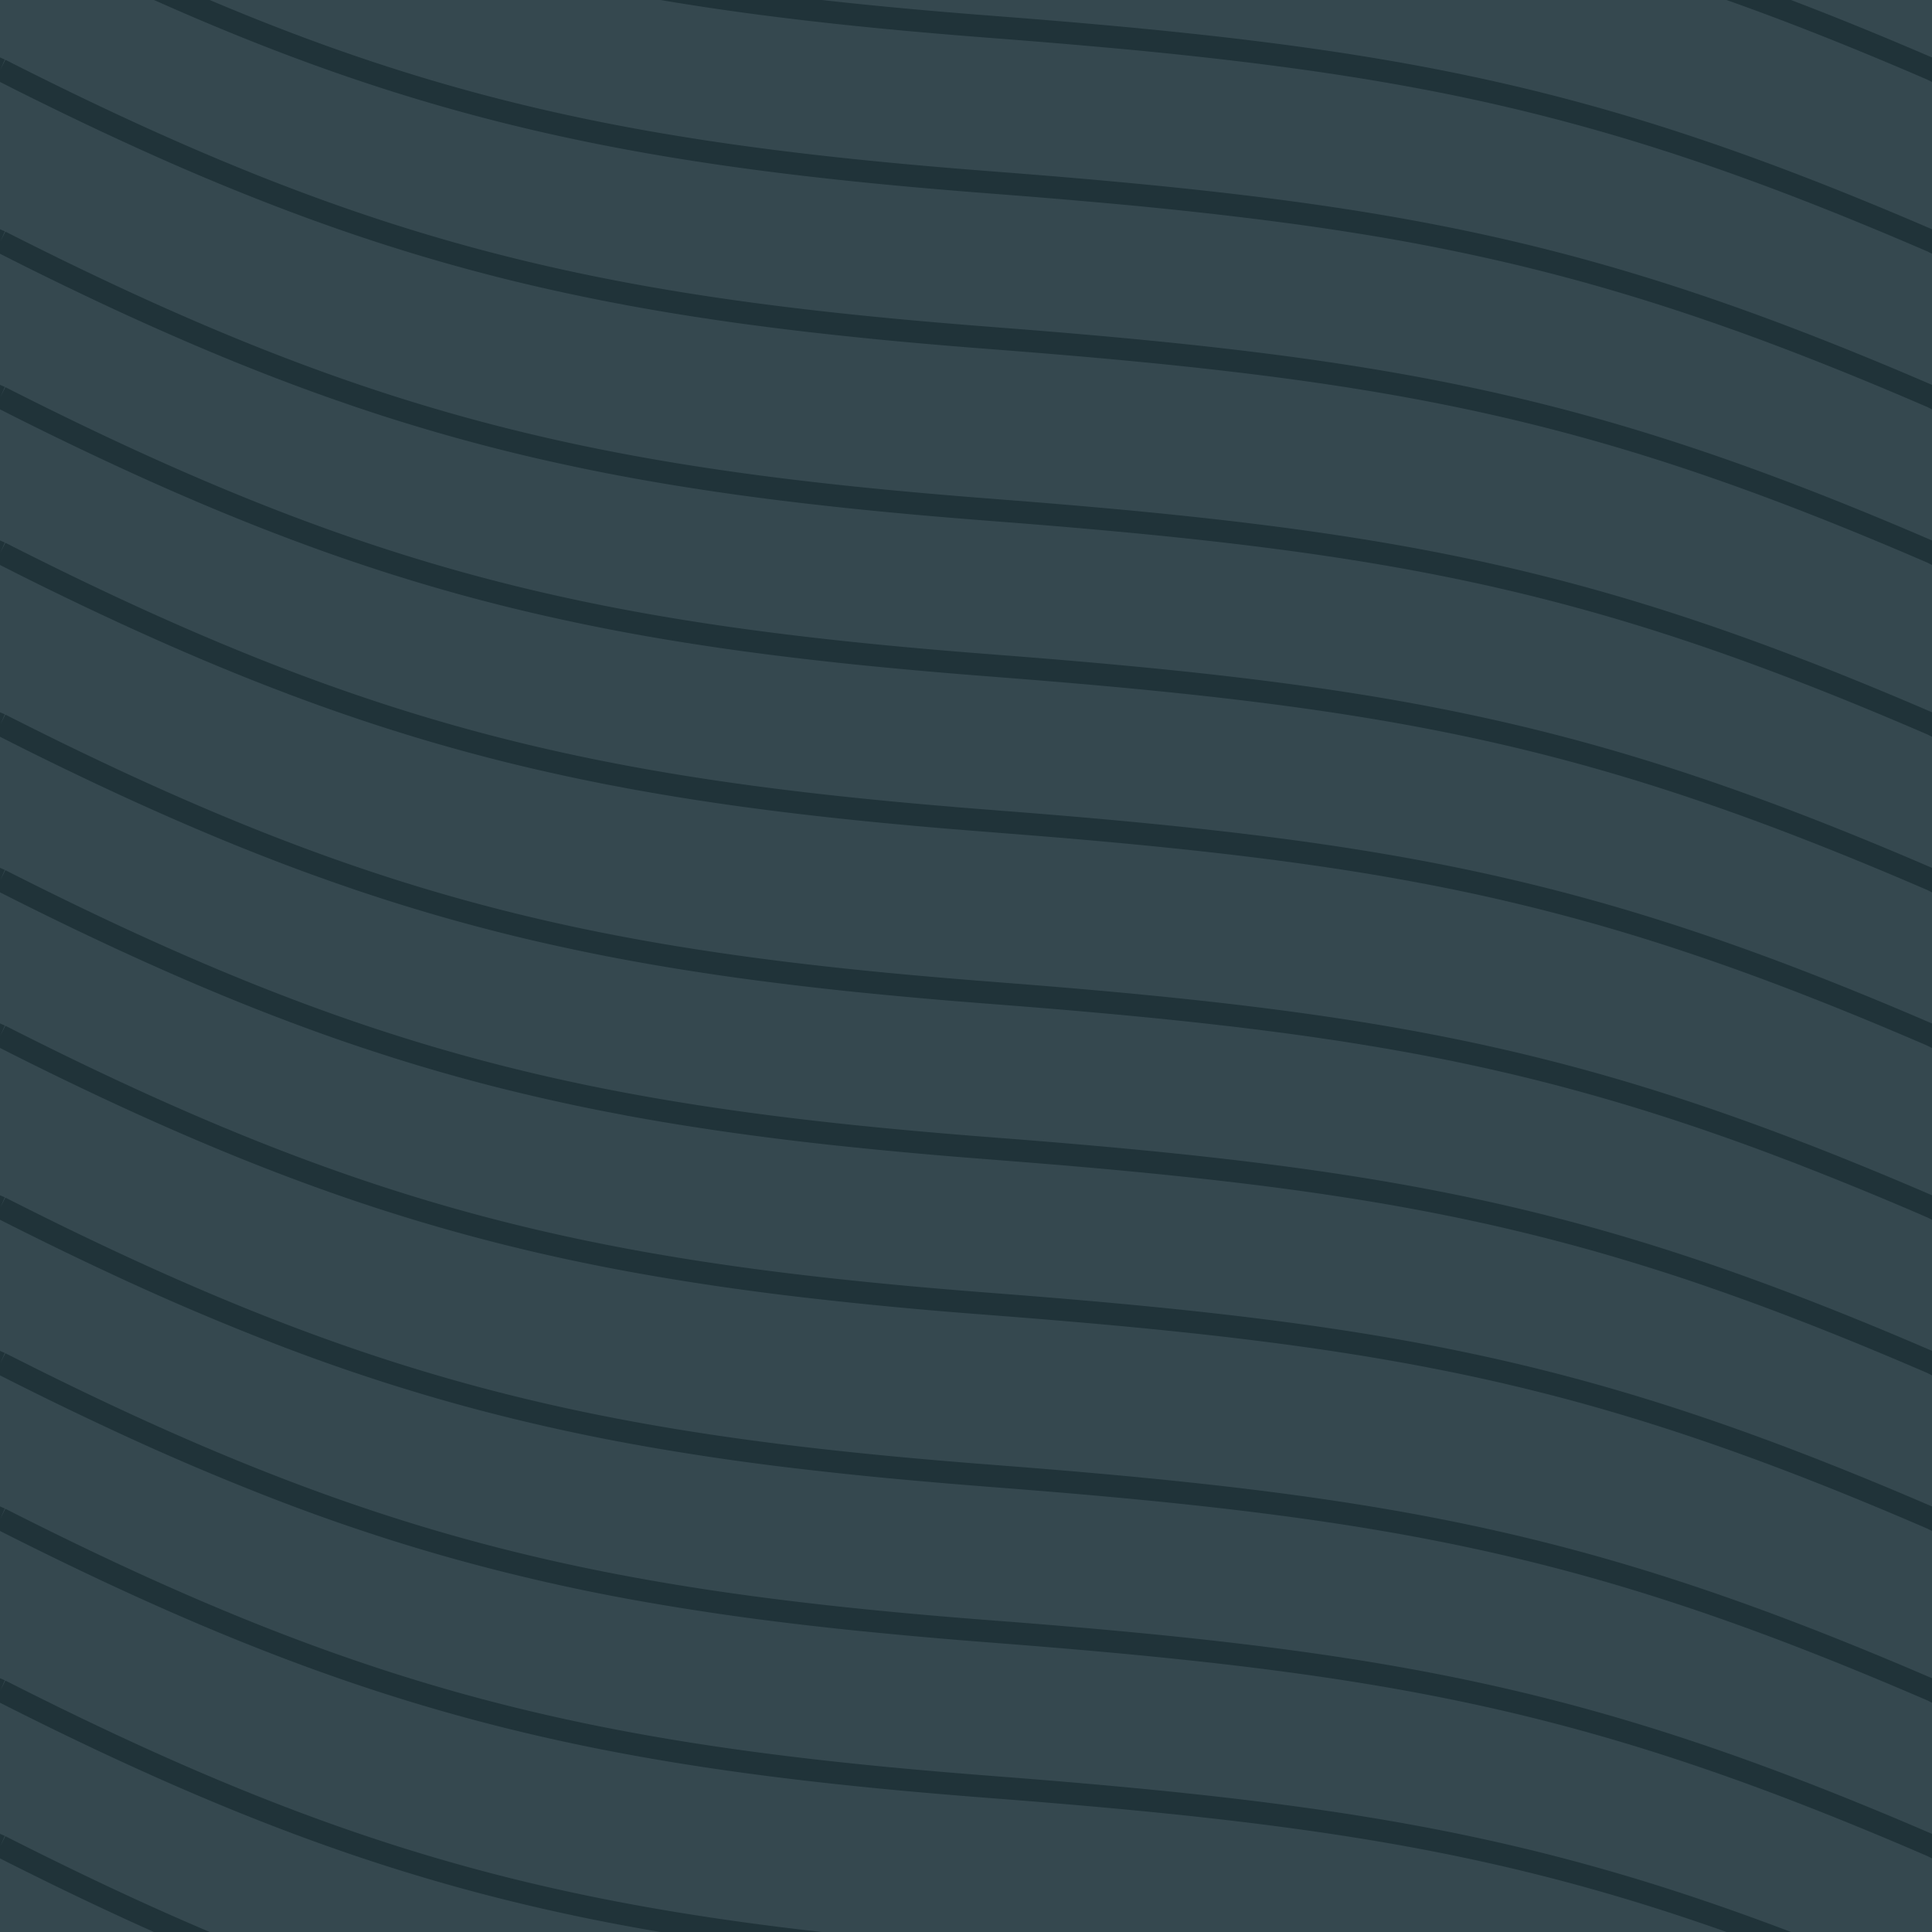 <svg xmlns="http://www.w3.org/2000/svg" fill="none" viewBox="0 0 80 80"><g clip-path="url(#clip0)"><path fill="#35484F" d="M0 0h80v80H0z"/><path fill="#203339" d="M-79.777 76.033l.688.347.061.03c14.394 7.223 23.679 9.386 39.377 10.629l.297.023a132.012 132.012 0 0 1 .438.035l.674.052c16.08 1.254 24.327 2.84 37.741 8.572l.698.3-.364.844c-13.72-5.928-21.881-7.53-38.146-8.798l-1.41-.111c-16.08-1.273-25.525-3.516-40.47-11.103l.416-.82zm121.535-8.884c16.08 1.254 24.327 2.84 37.74 8.572l.7.3-.183.421.208-.41.688.348.061.03c14.146 7.099 23.357 9.31 38.571 10.564l.806.065.297.023c.299.024.623.05 1.112.087 16.08 1.254 24.327 2.84 37.741 8.572l.698.3-.364.844c-13.72-5.928-21.881-7.53-38.146-8.798l-1.41-.111a234.97 234.97 0 0 1-2.403-.202l-.78-.072a176.045 176.045 0 0 1-3.598-.374l-.33-.038a111.769 111.769 0 0 1-6.464-.938l-.703-.127a85.029 85.029 0 0 1-3.973-.83 78.762 78.762 0 0 1-8.933-2.653 89.416 89.416 0 0 1-3.661-1.413 115.434 115.434 0 0 1-4.645-2.032 136.805 136.805 0 0 1-2.893-1.382 169.18 169.18 0 0 1-1.321-.655l-.75-.378-.683-.294c-13.307-5.685-21.464-7.255-37.454-8.501l-1.41-.111a215.844 215.844 0 0 1-5.322-.487 151.06 151.06 0 0 1-2.93-.338 111.769 111.769 0 0 1-5.27-.79 82.53 82.53 0 0 1-8.207-1.863 78.161 78.161 0 0 1-1.355-.396 81.318 81.318 0 0 1-5.81-1.998 108.28 108.28 0 0 1-6.926-2.962A144.14 144.14 0 0 1 .572 57.24l-.137-.07-.619-.31-.003-.002-.423-.182-.32-.137-.614-.26a164.059 164.059 0 0 0-.954-.4l.383.16a146.25 146.25 0 0 0-2.605-1.06l.645.257a135.32 135.32 0 0 0-.764-.304l-.679-.265-.78-.298a135.66 135.66 0 0 0-1.814-.67 96.847 96.847 0 0 0-2.264-.781l-.436-.143-.316-.102a85.883 85.883 0 0 0-2.218-.68l.788.234a81.79 81.79 0 0 0-.924-.274l.136.04c-.273-.08-.545-.157-.817-.234l.681.194a80.967 80.967 0 0 0-1.846-.51l-.699-.182a62.916 62.916 0 0 0-.847-.211l.7.173a82.904 82.904 0 0 0-.892-.22l.192.047a80.108 80.108 0 0 0-.727-.174l.535.127a83.48 83.48 0 0 0-.71-.168l.084.02a83.093 83.093 0 0 0-2.073-.454l-.533-.108-.727-.142-.172-.032a94.781 94.781 0 0 0-.506-.094l.506.094a93.123 93.123 0 0 0-.744-.137l.238.043c-.26-.048-.52-.094-.783-.14l.545.097a97.865 97.865 0 0 0-1.57-.27l.358.06a104.243 104.243 0 0 0-1.637-.261l.364.056-.791-.12.427.064c-.226-.034-.452-.068-.68-.1l.253.036c-.393-.057-.79-.114-1.19-.169l.168.023a132.976 132.976 0 0 0-3.498-.437c-.848-.096-1.716-.187-2.608-.276l-.105-.01.105.01-.822-.08.717.07a232.71 232.71 0 0 0-1.004-.096l.287.027a255.204 255.204 0 0 0-2.483-.224l.47.04a314.446 314.446 0 0 0-3.133-.258c-.654-.05-1.012-.079-1.41-.11-15.807-1.252-25.203-3.44-39.715-10.722l-.755-.38.416-.821c14.825 7.525 24.157 9.741 40.126 11.006l.297.023.178.014.284.023.022.001h.004l.132.01.172.014.32.025c16.08 1.254 24.327 2.84 37.741 8.572l.698.3-.182.422.208-.41.69.348.06.03c14.145 7.098 23.356 9.309 38.569 10.563l.806.065.297.023.162.013-.162-.013.344.027.065.005.012.001.017.002.049.003-.03-.002.148.012-.042-.004.55.043zm-80.812 13.493l-.013-.001h-.014.027zM-79.777 49.59c14.825 7.525 24.157 9.741 40.126 11.006l.297.023.348.028h.018l.025.003h.007l-.008-.001.037.003h.007-.003l.007.002h-.002l.022.001.137.01-.046-.003.16.013.204.016.2.015c16.08 1.254 24.326 2.84 37.74 8.57l.698.3-.168.39-.014.032.208-.41c14.825 7.527 24.157 9.743 40.125 11.008l.297.023 1.113.087c16.08 1.254 24.327 2.841 37.741 8.572l.698.3-.365.844c-13.72-5.928-21.88-7.53-38.145-8.799l-1.411-.11C24.47 80.26 15.074 78.073.562 70.79l-.157-.08-.589-.296-.676-.29c-13.306-5.685-21.464-7.254-37.453-8.5l-1.41-.111c-15.807-1.252-25.203-3.44-39.715-10.722l-.755-.38.416-.821zM25.955 86.197h.009l.034.008-.043-.008zM-79.777 62.476C-64.952 70-55.62 72.217-39.65 73.482l.297.023.13.01.048.004.084.007.058.004.142.011.023.002h.003l.132.01.172.014.12.01.2.015c16.08 1.254 24.327 2.84 37.741 8.572l.698.3-.364.844c-13.72-5.928-21.881-7.53-38.146-8.799-.654-.05-1.012-.079-1.41-.11-15.807-1.252-25.203-3.44-39.715-10.722l-.755-.38.416-.821zm40.832 18.175l-.013-.001h.014v.001zm-.038-.003H-38.974h-.01zm-.071-.006l.009.001-.008-.001h-.001zM2.18 78.035l.067.033.058.028-.125-.061zm38.465-4.53l.162.013-.048-.004-.114-.009zm79.704-12.91l.297.024 1.113.087c16.08 1.254 24.326 2.84 37.74 8.57l.698.3-.364.845c-13.72-5.928-21.881-7.53-38.146-8.798l-1.41-.11a232.982 232.982 0 0 1-4.028-.355 176.219 176.219 0 0 1-3.083-.331 111.458 111.458 0 0 1-6.411-.929 92.515 92.515 0 0 1-3.509-.69 80.534 80.534 0 0 1-5.545-1.417 75.936 75.936 0 0 1-2.332-.727 81.708 81.708 0 0 1-2.185-.752 88.81 88.81 0 0 1-3.83-1.478 103.318 103.318 0 0 1-3.04-1.306 126.008 126.008 0 0 1-3.033-1.404 154.379 154.379 0 0 1-2.708-1.327l-.756-.381-.51-.22-.066-.028-.116-.05-.115-.05-.554-.234a143.666 143.666 0 0 0-4.207-1.7l.491.19c-.253-.1-.505-.197-.756-.292l.265.101-.98-.372-.012-.004-.156-.058-.446-.166-.074-.026.074.026-.512-.186.184.067a94.731 94.731 0 0 0-.911-.327l.317.113a98.26 98.26 0 0 0-2.923-.991l.378.122a86.058 86.058 0 0 0-4.747-1.394l-.356-.092-.137-.035a66.4 66.4 0 0 0-.287-.072l.286.072a79.22 79.22 0 0 0-.493-.124l.15.037a81.93 81.93 0 0 0-1.477-.354l.155.036a83.71 83.71 0 0 0-3.85-.8 96.343 96.343 0 0 0-1.966-.34l-.507-.082-.507-.08-.225-.033.226.034-.647-.097.421.063-.652-.097.231.034c-.876-.13-1.771-.25-2.69-.366l-.206-.026.206.026-.52-.064.314.038-.708-.086.394.047a151.09 151.09 0 0 0-.774-.092l.139.017a171.997 171.997 0 0 0-2.776-.303l.372.038c-.303-.032-.608-.063-.917-.093l.545.054-.754-.075.21.021c-.227-.022-.455-.045-.685-.066l.475.045a241.538 241.538 0 0 0-2.551-.235l.528.046a298.596 298.596 0 0 0-3.722-.31 1106.92 1106.92 0 0 1-2.313-.183l.903.073c-.558-.044-1.108-.09-1.65-.136l.637.054a231.723 231.723 0 0 1-3.427-.314 143.39 143.39 0 0 1-4.125-.47l-.1-.013-.431-.056a123.82 123.82 0 0 1-1.607-.225l-.697-.106-.12-.018a103.206 103.206 0 0 1-1.882-.31l-.12-.021a93.957 93.957 0 0 1-1.898-.354l1.142.218a88.871 88.871 0 0 1-3.935-.82 76.097 76.097 0 0 1-1.49-.363l-.201-.052-.17-.044-.225-.06-.18-.046-.204-.054.608.16a77.792 77.792 0 0 1-1.658-.449l-.19-.054-.1-.029-.429-.124a80.66 80.66 0 0 1-1.385-.42l-.06-.019a82.19 82.19 0 0 1-1.635-.532l-.907-.313-.914-.326a91.085 91.085 0 0 1-.917-.339l-.36-.137-.34-.13-.037-.014.737.281a92.204 92.204 0 0 1-2.111-.824l-.209-.084-.092-.038-.194-.08-.14-.056a84.17 84.17 0 0 1-.244-.102l.578.238c-.317-.129-.634-.26-.954-.395l-.018-.007-.371-.157a129.2 129.2 0 0 1-.247-.105l-.084-.037-.207-.088-.194-.084.485.209a111.878 111.878 0 0 1-1.543-.674l.357.158A117.25 117.25 0 0 1 4.286 32.6c-.344-.161-.691-.325-1.04-.493l.745.354a142.13 142.13 0 0 1-3.418-1.664l-.286-.145-.47-.237-.004-.001-.673-.29c-13.306-5.684-21.464-7.254-37.453-8.5l-1.41-.111c-15.807-1.252-25.203-3.44-39.715-10.722l-.755-.38.416-.821c14.825 7.525 24.157 9.741 40.126 11.006l.297.023.178.014.284.023.022.001h.004l.132.01.172.014.092.008c.01 0 .019 0 .028.002l.2.015c16.08 1.254 24.327 2.84 37.741 8.572l.698.3-.178.413.204-.401c14.573 7.398 23.839 9.665 39.319 10.94l.806.066.297.023.176.014.262.02.045.004.026.002.04.003.243.02.09.006.03.003.2.015c16.08 1.254 24.328 2.84 37.742 8.572l.698.3-.179.414.205-.402c14.825 7.525 24.157 9.741 40.126 11.006zM39.542 33.418l.806.065.297.023.176.014.262.02.045.004.026.002.04.003.243.02.32.024c16.08 1.254 24.328 2.84 37.742 8.572l.698.3-.182.421.208-.41c14.825 7.527 24.157 9.743 40.126 11.007l1.41.11c16.08 1.254 24.326 2.841 37.74 8.572l.698.3-.364.844c-13.72-5.928-21.881-7.53-38.146-8.798-.653-.051-1.012-.08-1.41-.11-.818-.065-1.618-.133-2.403-.203l-.78-.071c-2.136-.2-4.157-.425-6.098-.686a112.82 112.82 0 0 1-4.28-.662 96.164 96.164 0 0 1-3.025-.587 81.454 81.454 0 0 1-4.268-1.027 78.755 78.755 0 0 1-6.22-1.959 91.532 91.532 0 0 1-3.899-1.505 113.66 113.66 0 0 1-4.517-1.98 136.812 136.812 0 0 1-2.895-1.383c-.435-.213-.875-.431-1.32-.654l-.755-.381-.182-.08-.026-.01-.141-.061-.217-.093-.286-.122-.51-.216-.015-.007-.025-.01-.007-.003-.812-.34-.482-.2-.624-.254a135.587 135.587 0 0 0-2.263-.895l-.115-.044.115.044-.555-.212.44.168c-.48-.184-.953-.362-1.422-.535l-.101-.037.1.037c-.424-.156-.845-.308-1.262-.455l.25.089a96.663 96.663 0 0 0-2.798-.949l.31.1a83.185 83.185 0 0 0-4.072-1.214l.794.22a81.077 81.077 0 0 0-3.765-.963l.162.037a83.275 83.275 0 0 0-3.277-.693l-.6-.112a96.343 96.343 0 0 0-1.965-.342l-.507-.081-.507-.08-.225-.033.226.034-.647-.097.421.063-.652-.097.231.034a126.585 126.585 0 0 0-2.987-.403l.297.037-.52-.065.223.028-.617-.075.394.047a151.09 151.09 0 0 0-.774-.092l.139.017a171.997 171.997 0 0 0-2.776-.303l.372.038c-.303-.032-.608-.063-.917-.093l.545.054-.754-.075.21.021-.685-.067.475.046a264.188 264.188 0 0 0-3.7-.334c-.668-.055-1.349-.11-2.045-.164a1106.92 1106.92 0 0 1-2.281-.182l-.121-.01-.022-.001-.056-.005.199.016c-.7-.057-1.385-.117-2.06-.18-1.255-.115-2.471-.24-3.654-.374l-.302-.035c-.566-.066-1.126-.134-1.678-.205l-.07-.01-.461-.06-.215-.029-.229-.03-.585-.083.524.074c-.38-.052-.755-.106-1.128-.161l-.78-.118-.026-.004a106.357 106.357 0 0 1-2.743-.465l-.252-.05-.851-.16a3.439 3.439 0 0 1-.032-.007l1.135.217a89.003 89.003 0 0 1-3.958-.826 74.386 74.386 0 0 1-1.466-.357l-.202-.052a90.159 90.159 0 0 1-.222-.057l-.301-.08-.039-.01a56.61 56.61 0 0 1-.14-.036l.48.126a79.793 79.793 0 0 1-1.607-.436l-.188-.054-.063-.017a81.948 81.948 0 0 1-.895-.262l.304.09a78.838 78.838 0 0 1-3.793-1.223l.958.329a82.727 82.727 0 0 1-2.737-.973l-.177-.066-.057-.022-.312-.12-.306-.116a90.08 90.08 0 0 1-1.671-.663l-.305-.126-.059-.023-.156-.064.52.213c-.295-.12-.592-.243-.89-.368l-.094-.04-.171-.071a110.71 110.71 0 0 1-1.575-.68l-.505-.224a121.736 121.736 0 0 1-1.98-.905l-.09-.042-.093-.043-.17-.08a144.762 144.762 0 0 1-3.474-1.691l-.105-.054-.642-.324-.004-.001-.673-.29c-13.306-5.684-21.464-7.254-37.453-8.5l-1.41-.111c-15.807-1.252-25.203-3.44-39.715-10.722l-.755-.38.416-.821C-64.952 10-55.62 12.217-39.65 13.482l.297.023.178.014.284.022.022.002h.004l.132.01.172.014.32.025c16.08 1.254 24.327 2.84 37.741 8.572l.698.3-.182.422.208-.41c14.573 7.398 23.839 9.665 39.319 10.94zm1.515 27.234l.018.002h.002-.007l-.013-.002zm-80.049-.004l.017.002h.002-.007l-.008-.002h-.004zm102.657-3.022l.297.075-.165-.042-.107-.027.108.027c-.045-.01-.089-.022-.133-.033zM39.542 26.974l.806.065.297.023.176.014.262.02.045.004.026.002.04.003.243.02.12.009.2.015c16.08 1.254 24.328 2.84 37.742 8.572l.698.3-.168.389-.015.033.057-.111.152-.3c14.574 7.399 23.839 9.666 39.32 10.942l.806.065.297.023.186.015.276.022.022.001h.003l.133.01.172.014.32.025c16.08 1.254 24.327 2.84 37.741 8.572l.698.3-.364.844c-13.72-5.928-21.881-7.53-38.146-8.799-.654-.05-1.012-.079-1.41-.11a175.145 175.145 0 0 1-8.618-.872 107.223 107.223 0 0 1-5.66-.88 83.443 83.443 0 0 1-5.425-1.182 78.404 78.404 0 0 1-6.529-1.963 93.568 93.568 0 0 1-6.05-2.352 117.426 117.426 0 0 1-3.958-1.78c-1.124-.53-2.277-1.092-3.464-1.687l-.114-.058-.643-.324-.676-.29c-13.307-5.685-21.464-7.255-37.454-8.501l-1.41-.111-.389-.031-.027-.002-.021-.002-.434-.036-.03-.002-.453-.038a62.42 62.42 0 0 1-.204-.017l.687.057a216.144 216.144 0 0 1-3.846-.353l-.177-.018a155.207 155.207 0 0 1-3.671-.423l-.031-.005-.5-.065-.215-.029-.229-.03-.372-.053-.237-.033a112.568 112.568 0 0 1-2.671-.414 95.734 95.734 0 0 1-2.53-.462l1.072.205a88.763 88.763 0 0 1-4.2-.883 82.929 82.929 0 0 1-1.224-.3l-.462-.119a70.355 70.355 0 0 1-1.019-.272l-.148-.041a76.36 76.36 0 0 1-.402-.113l-.188-.053-.063-.018a81.948 81.948 0 0 1-1.22-.36l-.076-.024-.261-.08a72.538 72.538 0 0 1-1.87-.602c-.32-.108-.64-.218-.96-.33l.96.33a82.727 82.727 0 0 1-2.736-.973l-.17-.063-.064-.025-.293-.112-.3-.114a94.143 94.143 0 0 1-1.418-.56l-.026-.01-.42-.172-.136-.055c-.382-.158-.766-.319-1.153-.483l-.321-.14-.07-.028-.122-.053.513.22a109.512 109.512 0 0 1-3.044-1.349l-.141-.065-.23-.106-.452-.211-.143-.067-.102-.048-.51-.242-.114-.054-.033-.015.657.311a146.262 146.262 0 0 1-3.473-1.69l-.188-.096-.56-.282-.003-.001-.673-.29c-13.306-5.684-21.464-7.254-37.453-8.5l-1.41-.111C-55.53 6.704-64.926 4.516-79.438-2.766l-.755-.38.416-.821C-64.952 3.558-55.62 5.774-39.65 7.039l.297.023.13.01.048.004.084.007.058.004.142.011.022.002h.004l.132.01.172.014.12.01.2.015C-22.162 8.403-13.915 9.99-.5 15.721l.698.3-.134.311-.048.11.208-.41c14.573 7.399 23.839 9.666 39.319 10.942zm19.493 29.63l.082.017.289.056-.34-.066-.031-.006zm-.036-.006h-.001l.012.002-.011-.002zm-2.954-.515l.018.003.026.004-.044-.007zm-81.514-.23l.168.024-.168-.024zm74.247-.708l-.089-.01-.155-.015.244.025zm-84.148-.394l.312.027.469.042-.781-.069zm74.912-34.22l.806.065.297.023.176.014.262.02.045.004.026.002.04.003.243.02.09.006.03.003.2.015c16.08 1.254 24.328 2.84 37.742 8.572l.698.3-.178.413.204-.401c14.574 7.398 23.839 9.665 39.32 10.94l.806.066.297.023.186.015.276.022.022.001h.003l.133.01.172.014.32.025c16.08 1.254 24.327 2.84 37.741 8.572l.698.3-.364.844c-13.72-5.928-21.881-7.53-38.146-8.798l-1.41-.111a175.145 175.145 0 0 1-8.618-.872 107.57 107.57 0 0 1-5.66-.88 83.443 83.443 0 0 1-5.425-1.182 78.546 78.546 0 0 1-2.873-.788l-.628-.188a80.512 80.512 0 0 1-5.069-1.726 93.253 93.253 0 0 1-4.003-1.61 117.569 117.569 0 0 1-4.01-1.806 154.914 154.914 0 0 1-3.418-1.664l-.132-.067-.625-.315-.676-.29c-13.307-5.685-21.464-7.255-37.454-8.502l-1.41-.11-.812-.066-.801-.067a209.98 209.98 0 0 1-2.632-.243 168.759 168.759 0 0 1-2.99-.325 134.96 134.96 0 0 1-1.282-.158l-.048-.006-.1-.014-.431-.056a123.82 123.82 0 0 1-.476-.064l-.03-.004a114.175 114.175 0 0 1-3.218-.491 95.734 95.734 0 0 1-2.6-.475l1.142.218a88.871 88.871 0 0 1-3.935-.82 76.097 76.097 0 0 1-1.49-.363l-.218-.056-.154-.04-.17-.045-.232-.06a75.473 75.473 0 0 1-.258-.069l.66.174a78.776 78.776 0 0 1-2.473-.684l-.036-.01-.058-.018a77.258 77.258 0 0 1-2.89-.915l-.664-.23-.244-.083a85.381 85.381 0 0 1-1.707-.619l-.27-.102-.554-.21-.01-.005-.217-.084.217.085c-.464-.18-.93-.364-1.4-.554l-.209-.084-.092-.038-.221-.091-.112-.045-.153-.064.486.2c-.507-.207-1.018-.42-1.534-.64l-.117-.051-.23-.098-.212-.092.559.24c-.414-.176-.83-.357-1.251-.543l-.015-.006-.39-.173.405.18a120.542 120.542 0 0 1-3.564-1.642l.746.354a142.13 142.13 0 0 1-3.418-1.664l-.286-.145-.47-.237-.677-.29C-14.166 4.44-22.324 2.87-38.313 1.622l-1.41-.11C-55.53.26-64.926-1.927-79.438-9.21l-.755-.38.416-.821C-64.952-2.885-55.62-.67-39.65.596l.297.023a895.286 895.286 0 0 0 .348.027l.023.002h.01l-.019-.001.028.002.013.001h.01l.025.004.05.003.115.01.18.013.33.026c16.08 1.254 24.326 2.841 37.74 8.572l.698.3-.178.413.204-.401c14.573 7.398 23.839 9.665 39.319 10.94zM-79.777-17.524C-64.952-10-55.62-7.783-39.65-6.518l.297.023a588.232 588.232 0 0 0 .462.036l.022.002.004.001.132.01.172.013.32.025C-22.162-5.154-13.915-3.568-.5 2.164l.698.3-.182.422.208-.41c14.573 7.398 23.839 9.665 39.319 10.94l.806.066.297.023.176.014.262.02.045.004.026.002.04.003.243.02.12.009.2.015c16.08 1.254 24.328 2.84 37.742 8.572l.698.3-.168.389-.015.033.085-.166.124-.244c14.574 7.398 23.839 9.665 39.32 10.94l.806.066.297.023.186.015.276.021.022.002h.003l.133.01.172.014.12.01.2.015c16.08 1.254 24.327 2.84 37.741 8.572l.698.3-.364.844c-13.72-5.928-21.881-7.53-38.146-8.798l-1.41-.111-.389-.031a172.477 172.477 0 0 1-8.229-.841 107.522 107.522 0 0 1-5.66-.879 83.443 83.443 0 0 1-5.425-1.183 78.053 78.053 0 0 1-6.529-1.963 93.365 93.365 0 0 1-6.08-2.365 117.487 117.487 0 0 1-3.974-1.79 154.914 154.914 0 0 1-3.418-1.664l-.154-.078-.603-.304-.676-.29c-13.307-5.685-21.464-7.255-37.454-8.502l-1.41-.11-.389-.031c-.46-.037-.916-.075-1.367-.114l.743.063a234.126 234.126 0 0 1-1.789-.156l-.216-.02-.803-.076-.223-.022a191.091 191.091 0 0 1-2.75-.293c-.598-.07-1.188-.141-1.771-.216l-.07-.01-.461-.06-.215-.029-.229-.03-.606-.085.545.076c-.38-.052-.755-.106-1.128-.161l-.78-.118-.026-.004a106.357 106.357 0 0 1-1.285-.208l-.053-.009-.018-.003a96.207 96.207 0 0 1-1.387-.245l-.252-.05-.851-.16a3.439 3.439 0 0 1-.032-.007l1.135.217a89.003 89.003 0 0 1-3.958-.826 74.386 74.386 0 0 1-1.466-.357l-.202-.052a90.159 90.159 0 0 1-.222-.057l-.301-.08-.039-.01a56.61 56.61 0 0 1-.14-.036l.48.126a79.793 79.793 0 0 1-1.607-.436l-.188-.053-.063-.019a81.948 81.948 0 0 1-.895-.261l.304.09a78.838 78.838 0 0 1-3.793-1.223l.958.329a83.483 83.483 0 0 1-2.737-.973l-.177-.066-.057-.022-.293-.112-.245-.093a77.135 77.135 0 0 1-.086-.033l.624.238a91.715 91.715 0 0 1-2.037-.797l-.25-.1a105.856 105.856 0 0 1-4.418-1.92l-.04-.018-.045-.02a131.457 131.457 0 0 1-.804-.374l-.093-.043a133.624 133.624 0 0 1-1.764-.843 161.516 161.516 0 0 1-1.88-.928L.46 3.625l-.642-.324-.004-.001-.673-.29c-13.306-5.684-21.464-7.254-37.453-8.5l-1.41-.111c-15.807-1.252-25.203-3.44-39.715-10.722l-.755-.38.416-.821zm80 13.557C15.048 3.558 24.38 5.774 40.348 7.039l.297.023a763.996 763.996 0 0 0 .438.035l.019.001.148.012-.056-.005.151.012.413.032c16.08 1.254 24.327 2.84 37.74 8.572l.7.3-.178.41.203-.398c14.825 7.525 24.157 9.741 40.126 11.006l.297.023.186.015.276.021.022.002h.003l.133.01.172.014.12.01.2.015c16.08 1.254 24.327 2.84 37.741 8.572l.698.3-.364.844c-13.72-5.928-21.881-7.53-38.146-8.799-.654-.05-1.012-.078-1.41-.11-15.807-1.252-25.203-3.44-39.715-10.722l-.103-.052-.643-.324-.676-.29-.18-.077-.518-.22-.661-.277a145.958 145.958 0 0 0-2.313-.941 120.904 120.904 0 0 0-2.559-.983 103.18 103.18 0 0 0-2.538-.902 89.642 89.642 0 0 0-4.422-1.378 84.01 84.01 0 0 0-3.216-.836 88.555 88.555 0 0 0-6.577-1.297 110.524 110.524 0 0 0-3.104-.452c-.684-.091-1.38-.178-2.09-.261a186.159 186.159 0 0 0-5.237-.54 324.506 324.506 0 0 0-4.039-.338 1110.3 1110.3 0 0 1-1.41-.11C24.469 6.704 15.074 4.516.562-2.766l-.755-.38.416-.821zm0-6.444C15.048-2.885 24.38-.67 40.348.596l.297.023.147.012.021.001.178.014.047.004.126.01.1.008.112.008.382.03C57.838 1.96 66.085 3.547 79.5 9.278l.698.3-.178.413.204-.401c14.825 7.525 24.157 9.741 40.126 11.006l.297.023.186.015.276.021.022.002h.003l.133.01.172.014.12.01.2.015c16.08 1.254 24.327 2.84 37.741 8.572l.698.3-.364.844c-13.72-5.928-21.881-7.53-38.146-8.799-.654-.05-1.012-.079-1.41-.11-15.807-1.252-25.203-3.44-39.715-10.722l-.121-.061-.625-.315-.676-.29-.182-.078.167.071a167.632 167.632 0 0 0-3.17-1.314 129.634 129.634 0 0 0-2.523-.981 108.175 108.175 0 0 0-2.804-1.01 93.63 93.63 0 0 0-1.606-.536l-.583-.186-.195-.061a82.923 82.923 0 0 0-6.562-1.762 85.878 85.878 0 0 0-2.65-.55l-.6-.112a95.706 95.706 0 0 0-2.346-.403 111.115 111.115 0 0 0-3.033-.441c-.674-.09-1.36-.175-2.06-.258a185.855 185.855 0 0 0-5.26-.542c-1.295-.117-2.64-.229-4.046-.339l-1.411-.11C24.47.26 15.074-1.927.562-9.21l-.755-.38.416-.821zm0-7.113C15.048-10 24.38-7.783 40.348-6.518l.297.023.176.014.262.02.045.004.026.003.04.002a675.466 675.466 0 0 0 .364.029l.2.015c16.08 1.254 24.327 2.84 37.74 8.572l.7.3-.169.389-.015.033.085-.166.124-.244c14.574 7.398 23.839 9.665 39.32 10.94l.806.066.297.023.186.015.276.021.022.002h.003l.133.01.172.014.32.025c16.08 1.254 24.327 2.84 37.741 8.572l.698.3-.364.844c-13.72-5.928-21.881-7.53-38.146-8.799-.654-.05-1.012-.079-1.41-.11a175.145 175.145 0 0 1-8.618-.872 107.522 107.522 0 0 1-5.66-.88 83.377 83.377 0 0 1-5.425-1.182 78.053 78.053 0 0 1-6.389-1.914 85.865 85.865 0 0 1-4.327-1.626 102.73 102.73 0 0 1-1.862-.775 117.201 117.201 0 0 1-3.959-1.78c-1.124-.53-2.277-1.092-3.464-1.687l-.156-.079-.601-.303-.676-.29C65.833-2.674 57.676-4.244 41.686-5.491a1110.3 1110.3 0 0 1-1.41-.11C24.469-6.853 15.074-9.041.562-16.323l-.755-.38.416-.821zm80 13.557C95.048 3.558 104.38 5.774 120.35 7.039l.297.023c.299.024.623.05 1.112.087 16.08 1.254 24.327 2.84 37.741 8.572l.698.3-.364.844c-13.72-5.928-21.881-7.53-38.146-8.799-.654-.05-1.012-.079-1.41-.11-15.807-1.252-25.203-3.44-39.715-10.722l-.755-.38.416-.821zm0-6.444C95.048-2.885 104.38-.67 120.35.596l.297.023 1.113.087c16.08 1.254 24.326 2.841 37.74 8.572l.698.3-.364.844c-13.72-5.928-21.881-7.53-38.146-8.799l-1.41-.11C104.47.26 95.074-1.927 80.562-9.21l-.755-.38.416-.821zm0-7.113C95.048-10 104.38-7.783 120.35-6.518l.297.023.186.015.276.021.022.002.003.001.133.01.172.013.12.01.2.015c16.08 1.254 24.327 2.84 37.741 8.572l.698.3-.364.844c-13.72-5.928-21.881-7.53-38.146-8.799-.654-.05-1.012-.079-1.41-.11-15.807-1.252-25.203-3.44-39.715-10.722l-.755-.38.416-.821zM-38.826.66l-.04-.004-.024-.001.064.005zm-.114-.01l-.012-.001h-.006.018zm-.002 80h-.002l-.003-.001h.009-.004zm-.233-.018l.064.005.03.002-.094-.007zm-.476-13.594l.297.023.187.015.252.02.023.002.022.001h.004l.088.007.048.004.106.008.182.015.2.015c16.08 1.254 24.327 2.84 37.741 8.572l.698.3-.11.256-.066.153.202-.397c14.825 7.525 24.157 9.741 40.125 11.006l.297.023c.299.024.623.05 1.113.087 16.08 1.254 24.327 2.84 37.74 8.572l.7.3-.365.844c-13.72-5.928-21.882-7.53-38.147-8.798a1106.92 1106.92 0 0 1-2.283-.182l.873.07a245.107 245.107 0 0 1-3.183-.273 189.535 189.535 0 0 1-2.139-.213l-.05-.005a156.095 156.095 0 0 1-1.578-.175l-.059-.007-.027-.003-.043-.005a132.227 132.227 0 0 1-1.15-.14l-.024-.004-.023-.002-.814-.106.837.108a125.854 125.854 0 0 1-2.046-.275l-.054-.008-.182-.026.236.034a108.7 108.7 0 0 1-.555-.081l-.161-.025a104.556 104.556 0 0 1-1.635-.259l-.17-.028-.702-.121-.242-.043-.05-.009-.304-.055-.194-.036-.054-.01a82.09 82.09 0 0 1-.166-.03l-.012-.003-.2-.037-.133-.026.109.02-.116-.021-.24-.046-.122-.024.045.008-.117-.022.037.007-.035-.007-.172-.034-.215-.043a86.144 86.144 0 0 1-.413-.084l.628.127a85.96 85.96 0 0 1-1.865-.392l-.063-.014a133.843 133.843 0 0 1-.517-.117l.238.054c-.226-.051-.45-.103-.676-.156l-.102-.024-.08-.02a78.608 78.608 0 0 1-.263-.063l-.178-.043a88.564 88.564 0 0 1-.156-.038l.334.081c-.29-.07-.581-.142-.87-.215l-.181-.046a79.396 79.396 0 0 1-.43-.112c-.042-.01-.085-.022-.129-.034l-.223-.059-.164-.044a76.848 76.848 0 0 1-2.271-.649l-.164-.05-.132-.04a79.732 79.732 0 0 1-3.027-.994l-.152-.053a87.018 87.018 0 0 1-2.217-.816l.012.005-.13-.05-.003-.001-.15-.058-.095-.037-.084-.033-.05-.02-.112-.043-.013-.005-.041-.016-.366-.144-.121-.049a99.125 99.125 0 0 1-1.823-.747L8.4 80.88l-.1-.042-.113-.048a109.072 109.072 0 0 1-.71-.305l-.365-.159-.212-.093.578.252a116.236 116.236 0 0 1-1.466-.648l-.164-.073-.296-.135a130.396 130.396 0 0 1-1.003-.462l-.094-.044-.002-.001-.174-.081-.12-.056-.014-.007-.104-.049.008.004-.013-.006-.422-.2-.109-.051c-.29-.138-.58-.278-.874-.42l-.089-.043-.138-.067-.002-.001-.098-.048.03.015-.088-.043-.068-.033-.147-.072.013.006-.035-.017-.008-.004-.11-.054-.52-.256-.294-.146-.77-.385-.491-.249h-.003.002l-.003-.001-.673-.29-.6-.255-.098-.04-.661-.278-.053-.022a144.897 144.897 0 0 0-3.348-1.345l.172.066c-.423-.164-.842-.324-1.257-.479l.137.052c-.473-.178-.942-.351-1.407-.519l-.04-.014a95.859 95.859 0 0 0-2.813-.964l-.153-.05.153.05a85.823 85.823 0 0 0-2.75-.844l.335.097a82.126 82.126 0 0 0-1.877-.526l.184.05a76.73 76.73 0 0 0-.38-.102l.17.045a80.625 80.625 0 0 0-1.09-.282l-.177-.045a83.2 83.2 0 0 0-1.509-.361l-.21-.048.21.048a84.145 84.145 0 0 0-1.988-.43l.584.12-.873-.179.289.058a88.872 88.872 0 0 0-1.059-.209l-.599-.112-.64-.116a99.18 99.18 0 0 0-.918-.158l.232.039a100.669 100.669 0 0 0-2.569-.404l.351.052-.57-.083.105.015c-.436-.063-.877-.124-1.323-.183l-.458-.06c-.402-.052-.809-.103-1.22-.153l-.118-.014.118.014a158.339 158.339 0 0 0-3.094-.343c-.431-.044-.869-.087-1.313-.13l-.157-.015a266.69 266.69 0 0 0-3.997-.35c-.387-.031-.778-.063-1.174-.093l-1.41-.111c-15.807-1.252-25.203-3.44-39.715-10.722l-.755-.38.416-.821c14.825 7.525 24.157 9.741 40.126 11.006zm96.757-10.782l-.064-.01c-.295-.05-.592-.1-.89-.147l-.09-.014-.636-.1a108.264 108.264 0 0 0-.885-.132l.607.09a120.672 120.672 0 0 0-2.671-.371l.329.042c-.416-.054-.837-.107-1.263-.159l.108.013a155.88 155.88 0 0 0-2.873-.324 196.674 196.674 0 0 0-3.052-.297l-.282-.025.282.025a268.761 268.761 0 0 0-1.783-.155l.316.026a338.363 338.363 0 0 0-2.572-.21l-1.411-.11a181.701 181.701 0 0 1-7.766-.764 128.408 128.408 0 0 1-2.524-.336 107.231 107.231 0 0 1-3.909-.636 88.594 88.594 0 0 1-2.486-.493 79.374 79.374 0 0 1-10.549-3.023 90.068 90.068 0 0 1-3.02-1.155 102.37 102.37 0 0 1-2.057-.855 119.917 119.917 0 0 1-3.571-1.6A145.073 145.073 0 0 1 .42 43.605l-.604-.305-.003-.001-.35-.15-.404-.174-.24-.102a167.217 167.217 0 0 0-2.33-.968c-.07-.03-.142-.058-.212-.087l.213.087-.653-.264.44.177-.847-.339.407.162a128.134 128.134 0 0 0-1.456-.572l-.785-.3-.107-.04c-.239-.09-.477-.179-.714-.266l.714.266c-.265-.1-.529-.198-.791-.295l.077.029c-.272-.1-.541-.199-.81-.295l-.081-.03a93.601 93.601 0 0 0-3.46-1.167l.016.005a84.412 84.412 0 0 0-1.996-.603l.236.068a83.58 83.58 0 0 0-.835-.239l.599.171a81.18 81.18 0 0 0-1.924-.53l-1-.255-.175-.044c-.327-.08-.655-.159-.983-.235l.983.235a80.958 80.958 0 0 0-1.121-.267l.084.019a83.093 83.093 0 0 0-2.445-.53l-.107-.021a91.603 91.603 0 0 0-3.268-.592l.383.063a105.682 105.682 0 0 0-1.66-.264l.39.06-.818-.124.427.064c-.226-.034-.452-.068-.68-.1l.253.036c-.366-.054-.736-.106-1.108-.157l.07.01a128.471 128.471 0 0 0-2.808-.358l-.675-.078c-.847-.096-1.715-.187-2.607-.276l-.105-.01.105.01-.822-.08.717.07a232.71 232.71 0 0 0-1.004-.097l.287.028a255.204 255.204 0 0 0-2.483-.224l.47.04a314.446 314.446 0 0 0-3.133-.258c-.654-.05-1.012-.078-1.41-.11-15.807-1.252-25.203-3.44-39.715-10.722l-.755-.38.416-.821C-64.952 30-55.62 32.217-39.65 33.482l.297.023.178.014.137.011.147.011.023.002h.003l.132.01.172.014.12.01.2.015c16.08 1.254 24.327 2.84 37.741 8.572l.698.3-.103.239-.004.01-.021.048-.054.124.208-.41c14.825 7.527 24.157 9.743 40.125 11.007l1.41.11c16.08 1.254 24.327 2.841 37.74 8.572l.7.3-.169.389-.015.033.085-.166.124-.244C95.048 70 104.38 72.217 120.35 73.482l.297.023.186.015.276.022.022.001h.003l.133.01.172.014.12.01.2.015c16.08 1.254 24.327 2.84 37.741 8.572l.698.3-.364.844c-13.72-5.928-21.881-7.53-38.146-8.799-.654-.05-1.012-.079-1.41-.11-15.807-1.252-25.203-3.44-39.715-10.722l-.143-.072-.603-.304-.012-.005-.664-.285a166.637 166.637 0 0 0-1.865-.784l.214.089c-.205-.085-.408-.17-.611-.252l.397.163c-.396-.163-.787-.323-1.174-.479l-.15-.06-.32-.128-.122-.048-.348-.138-.17-.067c-.557-.218-1.104-.428-1.646-.631l-.415-.155-.015-.005c-.266-.099-.53-.196-.793-.29l-.445-.16a96.85 96.85 0 0 0-3.513-1.175 88.606 88.606 0 0 0-2.212-.657l.457.13c-.285-.082-.57-.162-.854-.241l.397.11c-.32-.09-.64-.178-.96-.264l-.083-.022a79.156 79.156 0 0 0-.947-.247l-.84-.21-.224-.053c-.225-.054-.45-.108-.677-.16l.677.16a82.67 82.67 0 0 0-1.35-.313l.07.016c-.548-.122-1.1-.24-1.655-.352l-.128-.026-.202-.04.105.02h-.006l-.285-.057.159.032-.54-.106-.031-.006-.036-.007-.032-.006c-.291-.055-.584-.11-.878-.163l-.157-.028.053.01a97.043 97.043 0 0 0-.88-.154zm1.879.339l.013.002-.013-.002zm21.035-.165l.099-.193.104-.205c14.574 7.398 23.839 9.665 39.32 10.94l.806.066.297.023c.299.024.623.05 1.112.087 16.08 1.254 24.327 2.84 37.741 8.572l.698.3-.364.844c-13.72-5.928-21.881-7.53-38.146-8.798l-1.41-.111a201.213 201.213 0 0 1-5.554-.511 153.012 153.012 0 0 1-2.698-.314 111.769 111.769 0 0 1-5.323-.8 85.029 85.029 0 0 1-4.676-.956 78.762 78.762 0 0 1-8.933-2.653 89.472 89.472 0 0 1-3.71-1.433 115.658 115.658 0 0 1-4.596-2.012 136.805 136.805 0 0 1-2.859-1.365c-.447-.219-.898-.443-1.355-.672l-.756-.381-.182-.08-.026-.01-.055-.024-.414-.177-.32-.137-.371-.157-.721-.302a148.572 148.572 0 0 0-1.725-.706l-.85-.338a167.7 167.7 0 0 0-.773-.301l.41.158-.879-.338.469.18c-.374-.145-.744-.285-1.111-.423l-.012-.004-.16-.06a111.85 111.85 0 0 0-.58-.214l.138.05-.544-.198.16.059a106.36 106.36 0 0 0-2.097-.736l.675.23a93.78 93.78 0 0 0-2.039-.68l.378.123a86.115 86.115 0 0 0-2.92-.893l.718.208a82.024 82.024 0 0 0-1.739-.494l.658.182a81.098 81.098 0 0 0-1.265-.344l.032.008a80.999 80.999 0 0 0-2.526-.624l.162.037a83.275 83.275 0 0 0-2.074-.454l-.474-.096a88.91 88.91 0 0 0-.73-.143l-.598-.112a96.343 96.343 0 0 0-1.966-.342l-.5-.08-.514-.08-.225-.034.226.034-.647-.097.421.063-.652-.097.231.034c-.388-.057-.78-.113-1.176-.168l.13.018-.667-.09-.434-.057-.543-.07-.206-.025.206.026-.52-.065.314.04c-.234-.03-.47-.059-.708-.087l.394.047a151.09 151.09 0 0 0-.774-.092l.139.017a171.997 171.997 0 0 0-2.776-.303l.372.038c-.303-.032-.608-.063-.917-.093l.545.055-.754-.076.21.021c-.227-.022-.455-.045-.685-.066l.475.045a264.188 264.188 0 0 0-3.7-.334c-.668-.055-1.349-.11-2.045-.165a1106.92 1106.92 0 0 1-2.225-.176l.815.066a213.689 213.689 0 0 1-5.686-.525c-.99-.107-1.955-.221-2.901-.343l-.086-.012-.423-.055-.093-.012a156.97 156.97 0 0 1-.936-.13l.524.074c-.38-.052-.755-.106-1.128-.161l-.67-.102-.12-.018a103.206 103.206 0 0 1-1.301-.21l-.352-.06-.35-.061c-.253-.044-.505-.09-.756-.136l-.231-.045-.872-.166a84.866 84.866 0 0 1-4.31-.97l-.011-.002a77.408 77.408 0 0 1-2.03-.545l-.21-.06-.042-.011a81.948 81.948 0 0 1-.895-.262l.304.09a78.838 78.838 0 0 1-.7-.21l-.103-.032-.165-.05a120.15 120.15 0 0 1-.336-.105l-.121-.038-.205-.065a110.296 110.296 0 0 1-1.205-.394l-.077-.027-.833-.285-.051-.018.96.33a82.727 82.727 0 0 1-2.736-.973l-.172-.064-.062-.024-.293-.112-.245-.093-.076-.03.614.235a90.454 90.454 0 0 1-2.593-1.023c-.382-.158-.766-.319-1.153-.483l-.34-.147-.052-.021-.084-.037.476.205c-.389-.166-.78-.335-1.175-.509l-.137-.06a9.47 9.47 0 0 0-.04-.018l-.754-.336c-.31-.14-.623-.282-.938-.427l-.137-.063-.17-.079c-.046-.02-.092-.042-.137-.063l.444.205c-.353-.162-.71-.328-1.068-.497l-.51-.242-.01-.004-.063-.03.583.276a145.962 145.962 0 0 1-3.322-1.615l-.142-.071-.197-.1-.56-.282-.003-.001-.673-.29c-13.306-5.684-21.464-7.254-37.453-8.5l-1.41-.111c-15.807-1.252-25.203-3.44-39.715-10.722l-.755-.38.416-.821c14.825 7.525 24.157 9.741 40.126 11.006l.297.023.178.014.284.023.022.001h.004l.132.01.172.014.32.025c16.08 1.254 24.327 2.84 37.741 8.572l.698.3-.182.422.208-.41c14.573 7.398 23.839 9.665 39.319 10.94l.806.066.297.023.176.014.262.02.045.004.026.002.04.003.243.02.12.009.2.015c16.08 1.254 24.328 2.84 37.742 8.572l.698.3-.168.389-.01.02zm-84.327 5.154l-.063-.025-.03-.012-.015-.006-.015-.006-.03-.012-.03-.012-.334-.132-.133-.052a134.514 134.514 0 0 0-.662-.258l-.078-.03-.157-.06c-.244-.094-.487-.186-.728-.277l.09.034c-.374-.14-.746-.279-1.114-.413l-.897-.322-.127-.045a99.27 99.27 0 0 0-.83-.288l.83.288a96.77 96.77 0 0 0-.985-.342l.156.054a90.215 90.215 0 0 0-.73-.247l.574.194a91.983 91.983 0 0 0-1.545-.512l.419.136c-.472-.154-.94-.303-1.408-.446l-.187-.058-.809-.242-.075-.022c-.23-.068-.46-.134-.691-.2l.691.2a81.916 81.916 0 0 0-1.788-.503l-.13-.035a80.664 80.664 0 0 0-4.033-.966l-.054-.012.108.023-.198-.042c-.282-.06-.566-.118-.85-.175l-.074-.015-.868-.17-.058-.01c-.294-.056-.59-.11-.887-.163h.006l-.407-.071-.44-.076-.068-.011a103.348 103.348 0 0 0-1.977-.315l.55.084a109.12 109.12 0 0 0-.743-.113l.087.013a118.955 118.955 0 0 0-2.007-.28l.381.05c-.289-.04-.58-.077-.873-.115l.492.064c-.324-.043-.65-.084-.98-.125l-.086-.011-.323-.04-.074-.009a148.54 148.54 0 0 0-.284-.034l.284.034a157.376 157.376 0 0 0-1.648-.19l.29.032a179.837 179.837 0 0 0-1.715-.184l-.16-.016a236.804 236.804 0 0 0-3.623-.34l-.196-.017a316.497 316.497 0 0 0-2.747-.224c-.653-.051-1.012-.08-1.41-.11-15.807-1.252-25.203-3.44-39.715-10.723l-.755-.38.416-.821c14.825 7.526 24.157 9.742 40.126 11.006l1.41.11c16.08 1.254 24.326 2.841 37.74 8.572l.698.3-.182.422.208-.41c14.573 7.398 23.839 9.665 39.319 10.94l.806.066.297.023.08.007.034.002.053.004.177.014.065.005.012.001.017.002.049.003-.03-.002.148.012-.042-.004.55.043c16.08 1.254 24.327 2.84 37.74 8.572l.7.3-.365.844c-13.72-5.928-21.882-7.53-38.147-8.799l-1.41-.11C24.469 73.147 15.074 70.959.562 63.677l-.143-.072-.603-.304-.012-.005-.081-.035-.583-.25-.08-.035.08.035a165.948 165.948 0 0 0-1.833-.77l.312.129-.667-.276.355.146c-.423-.174-.84-.344-1.253-.51l-.273-.11-.116-.046.028.01zM.019 49.992l.204-.402c14.825 7.525 24.157 9.741 40.125 11.006l.297.023.147.012.021.001.178.014.052.004.018.002h.01l.04.004h.012l.033.003.02.002.04.003.047.004.113.008.182.015.2.015c16.08 1.254 24.327 2.84 37.74 8.57l.7.3-.18.415.205-.402c14.574 7.398 23.839 9.665 39.32 10.942l.806.065.297.023 1.113.087c16.08 1.254 24.326 2.841 37.74 8.572l.698.3-.364.844c-13.72-5.928-21.881-7.53-38.146-8.799l-1.41-.11c-15.807-1.252-25.203-3.44-39.715-10.723l-.738-.372-.241-.104-.443-.19c-13.306-5.685-21.464-7.254-37.453-8.5l-1.411-.111a236.999 236.999 0 0 1-4.028-.355 169.319 169.319 0 0 1-2.997-.321 111.733 111.733 0 0 1-6.564-.95l-.58-.105a83.759 83.759 0 0 1-6.34-1.413 77.308 77.308 0 0 1-2.562-.726 81.451 81.451 0 0 1-5.823-2.002 108.224 108.224 0 0 1-6.926-2.962c-.675-.315-1.36-.641-2.057-.98a165.46 165.46 0 0 1-2.096-1.038l-.487-.246-.003-.001-.18-.077-.583-.25a190.374 190.374 0 0 0-1.13-.478l.51.215c-.247-.105-.494-.209-.739-.31l.228.095a150.259 150.259 0 0 0-3.515-1.416l-.704-.27a173.192 173.192 0 0 0-.991-.37l-.672-.244-.61-.218a96.028 96.028 0 0 0-1.803-.617l-.436-.143-.316-.102a86.125 86.125 0 0 0-2.054-.632l.707.21a84.601 84.601 0 0 0-1.528-.447l.327.093a82.1 82.1 0 0 0-1.883-.516l-.993-.252-.062-.016a81.313 81.313 0 0 0-.897-.216l.897.216a80.666 80.666 0 0 0-1.191-.284l.18.042a83.545 83.545 0 0 0-2.512-.546l-.107-.021a91.603 91.603 0 0 0-3.268-.592l.391.065a104.708 104.708 0 0 0-1.669-.266l.39.06a116.85 116.85 0 0 0-.834-.126l.444.066c-.226-.034-.452-.068-.68-.1l.236.034-.652-.094.178.025a98.108 98.108 0 0 0-.6-.084l.038.005a124.122 124.122 0 0 0-2.793-.355l-.675-.078c-.847-.096-1.715-.187-2.607-.276l-.105-.01.105.01-.822-.08.717.07a232.71 232.71 0 0 0-1.004-.096l.287.027a255.204 255.204 0 0 0-2.483-.224l.47.04a314.446 314.446 0 0 0-3.133-.258c-.654-.05-1.012-.078-1.41-.11-15.807-1.252-25.203-3.44-39.715-10.722l-.755-.38.416-.821c14.825 7.525 24.157 9.741 40.126 11.006l.297.023.178.014.284.023.022.001h.004l.132.01.172.014.32.025c16.08 1.254 24.327 2.84 37.741 8.572l.698.3-.178.414zM-38.916.654L-39 .647l.11.009-.026-.002zm-.07 79.994l-.014-.001h.014zm.003 0h-.003.003zm.067.005l-.084-.006.174.014-.09-.008zm-.02-.001l-.001-.001h.014l.005.002h-.015l-.002-.001zm-.022-.002l-.007-.001h.01-.003zm0 0l.023.002h.018l.166.014.18.014.13.01.186.015.014.001c16.08 1.254 24.326 2.841 37.74 8.572l.698.3-.364.844c-13.72-5.928-21.88-7.53-38.146-8.799l-1.41-.11c-15.807-1.252-25.203-3.44-39.715-10.723l-.755-.38.416-.821c14.825 7.526 24.157 9.742 40.126 11.007l.297.023.18.014.107.008h.014l.065.007H-38.97l.006.002h.005z"/></g><defs><clipPath id="clip0"><path fill="#fff" d="M0 0h80v80H0z"/></clipPath></defs></svg>